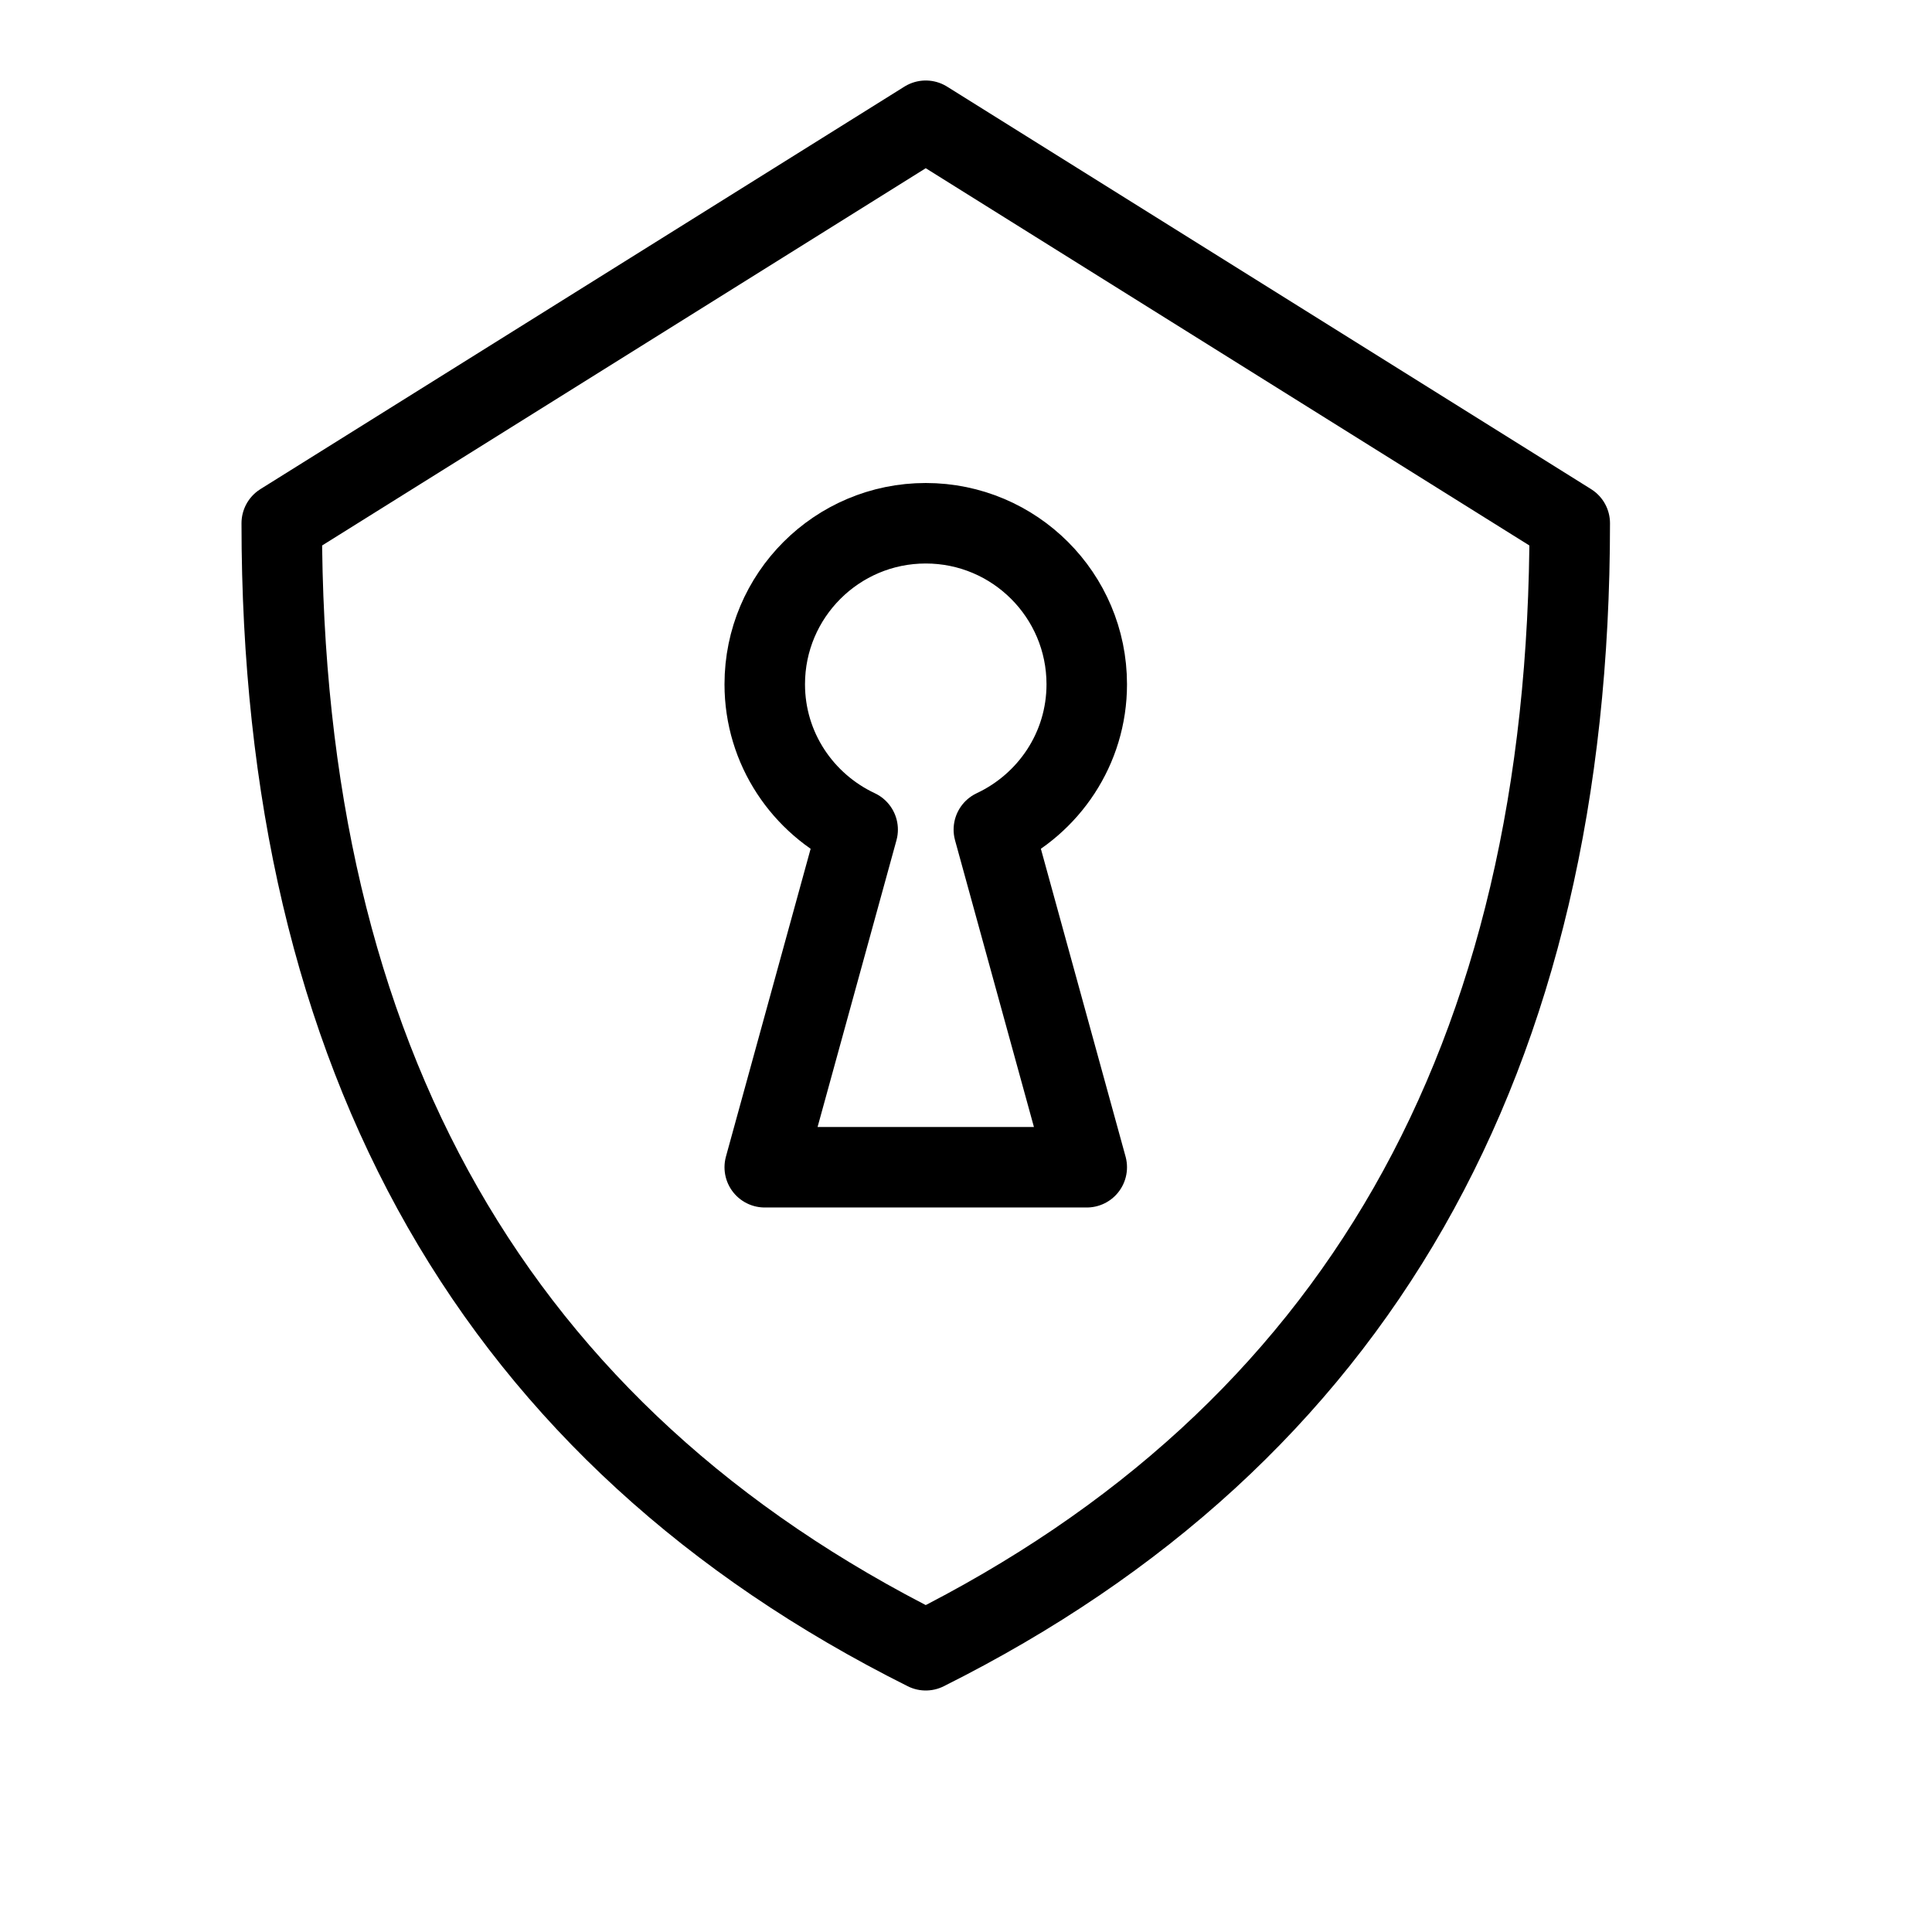 <svg height="24" viewBox="0 0 24 24" width="24" xmlns="http://www.w3.org/2000/svg"><path d="m3.5 6.5s2.667-1.667 8-5c5.333 3.333 8 5 8 5 0 6.667-2.667 11.333-8 14-5.333-2.667-8-7.333-8-14zm10 2c0-1.104-.896-2-2-2s-2 .896-2 2c0 .801.474 1.487 1.154 1.806l-1.154 4.194h4l-1.154-4.194c.68-.319 1.154-1.005 1.154-1.806z" fill="none" stroke="#000" stroke-linecap="round" stroke-linejoin="round"/></svg>